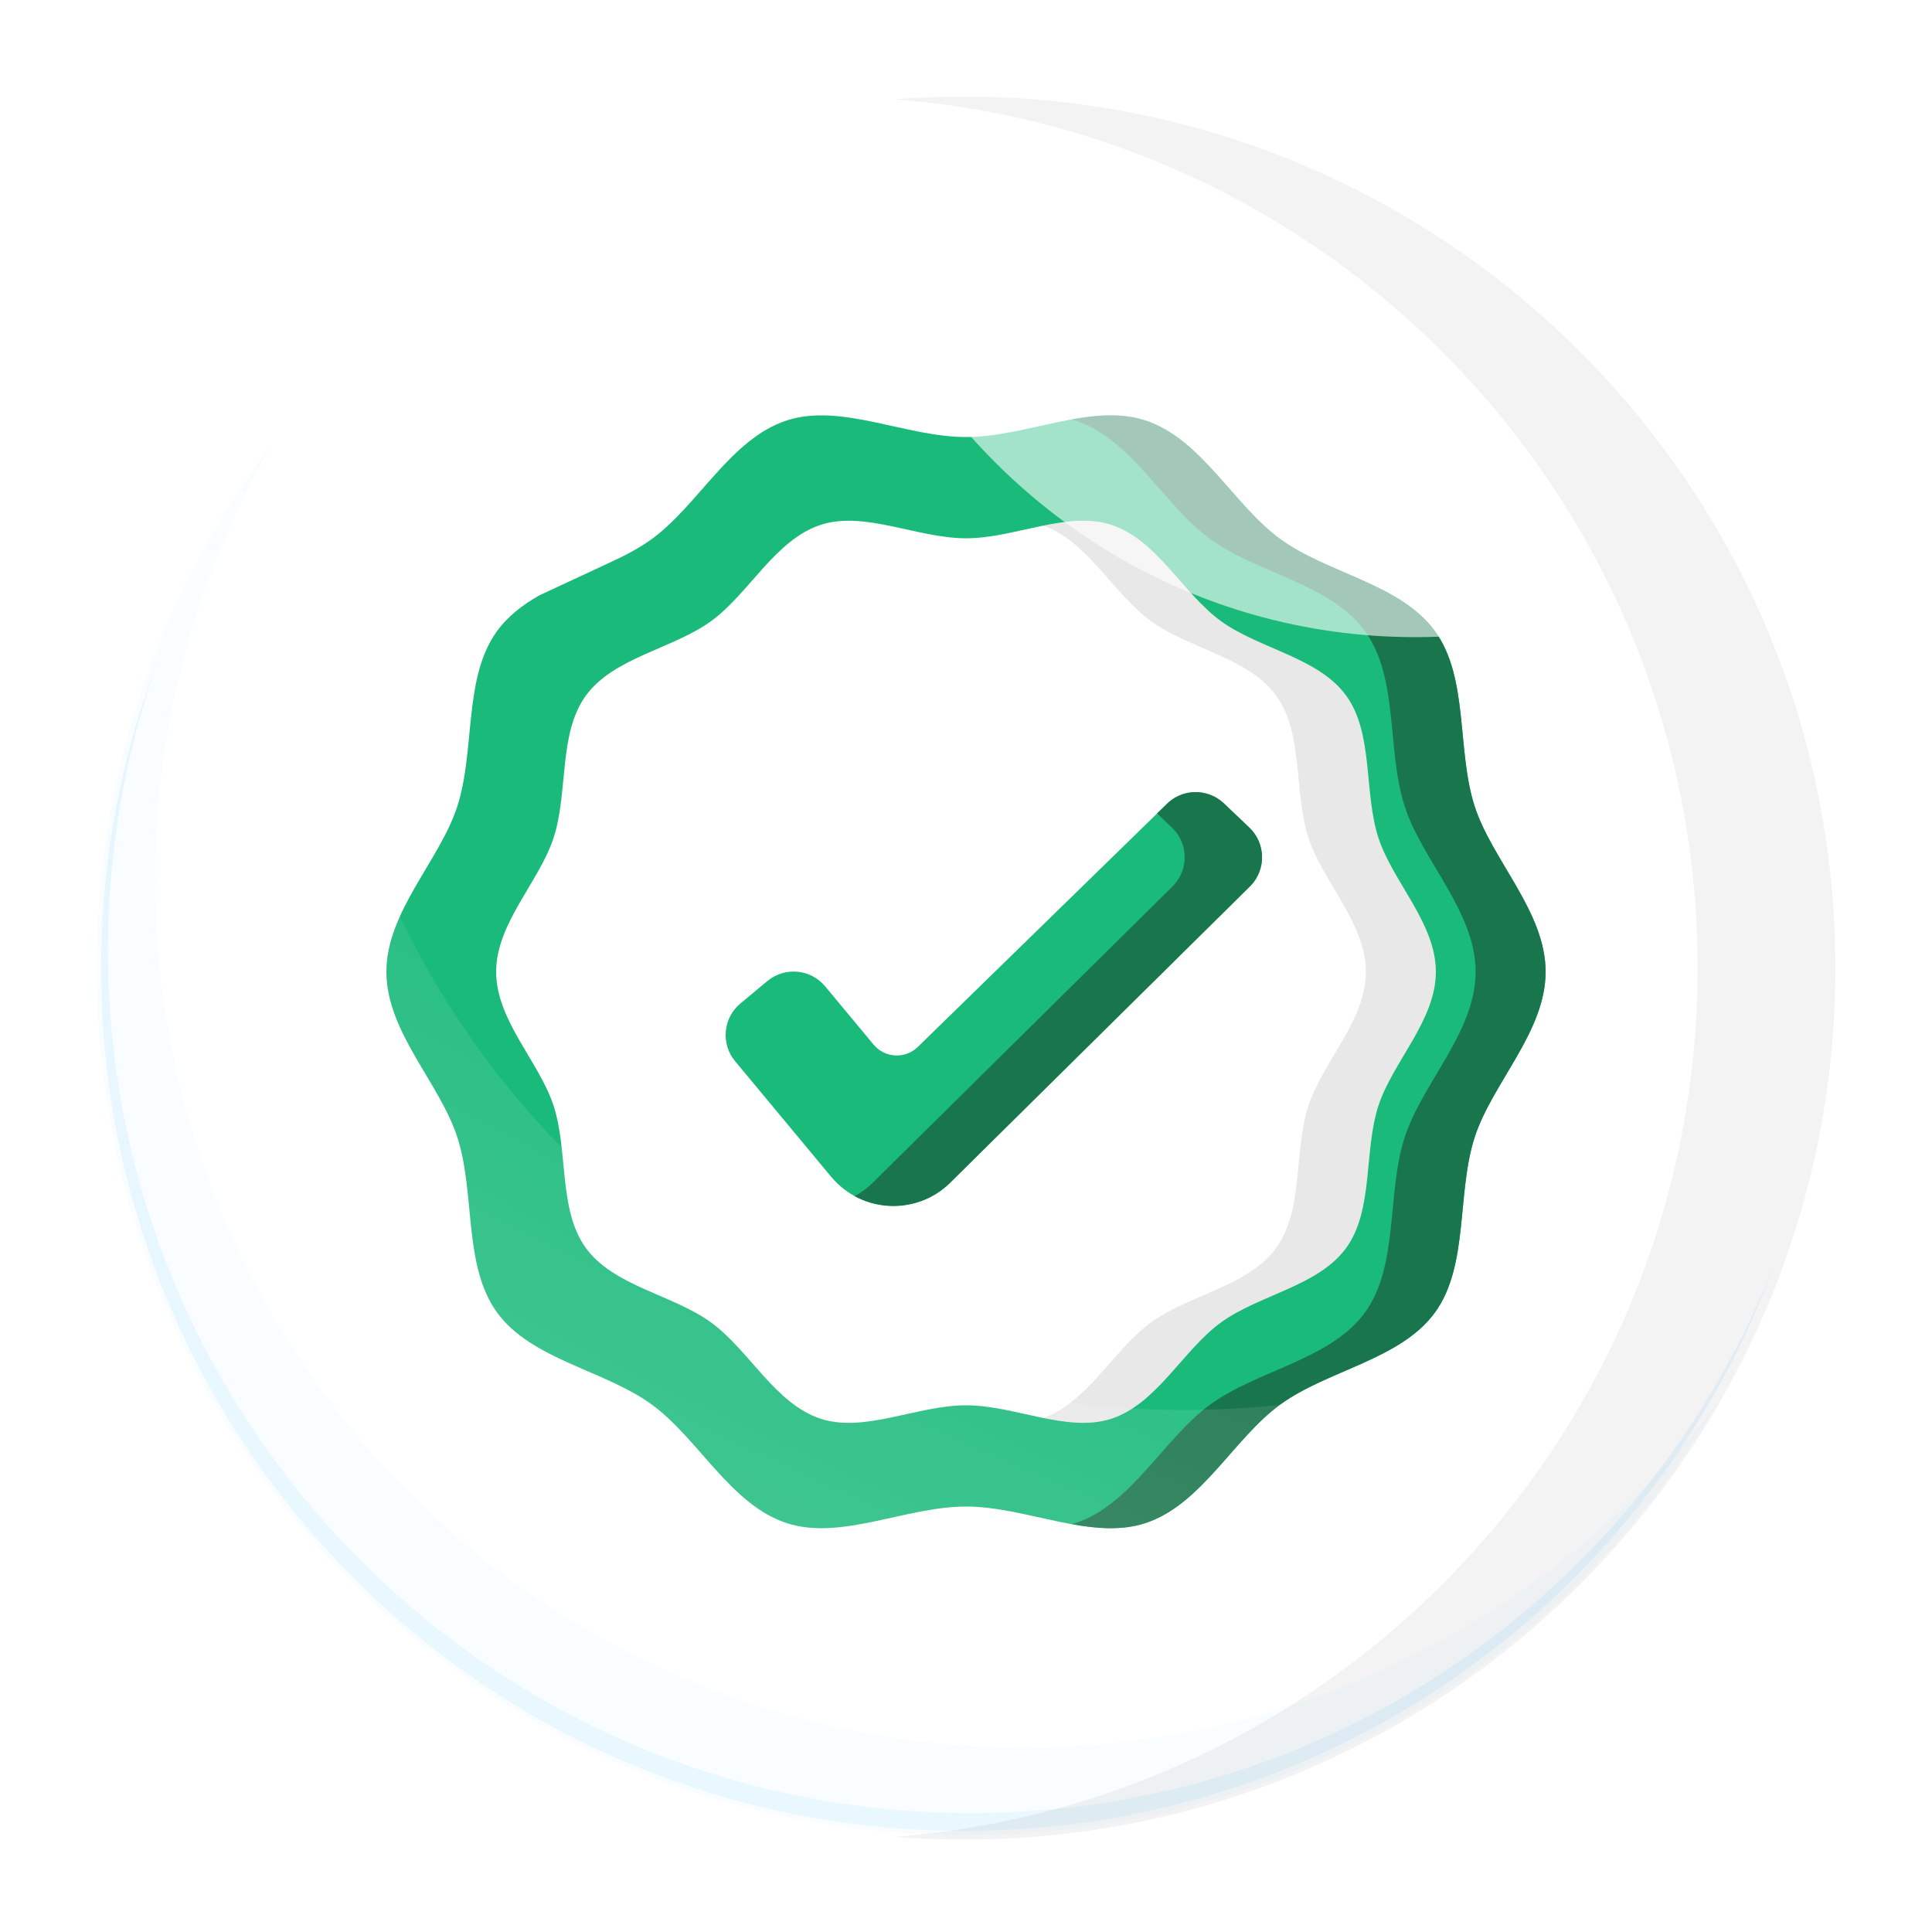 <svg width="200" height="200" viewBox="0 0 200 200" fill="none" xmlns="http://www.w3.org/2000/svg">
    <g filter="url(#filter0_b_1940_4328)">
        <path
            d="M99.783 189.527C149.109 189.527 189.095 149.541 189.095 100.216C189.095 50.891 149.109 10.905 99.783 10.905C50.458 10.905 10.472 50.891 10.472 100.216C10.472 149.541 50.458 189.527 99.783 189.527Z"
            fill="white" fill-opacity="0.1" />
    </g>
    <path opacity="0.4"
        d="M100.484 187.697C51.158 187.697 11.173 147.711 11.173 98.386C11.173 87.741 13.043 77.535 16.46 68.068C12.607 78.046 10.473 88.879 10.473 100.216C10.473 149.541 50.458 189.527 99.784 189.527C138.464 189.527 171.393 164.934 183.808 130.534C170.899 163.969 138.472 187.697 100.484 187.697Z"
        fill="#BFE6FF" />
    <path
        d="M63.006 58.291C64.599 57.564 66.129 56.779 67.461 55.809C72.305 52.284 75.636 45.411 81.455 43.521C87.069 41.698 93.778 45.242 100 45.242C106.222 45.242 112.931 41.698 118.545 43.521C124.364 45.411 127.695 52.284 132.539 55.809C137.431 59.369 144.984 60.437 148.544 65.329C152.069 70.173 150.774 77.669 152.663 83.488C154.486 89.102 160 94.377 160 100.6C160 106.822 154.486 112.097 152.663 117.711C150.774 123.53 152.069 131.026 148.544 135.87C144.984 140.762 137.43 141.83 132.539 145.39C127.695 148.915 124.364 155.788 118.545 157.678C112.931 159.501 106.222 155.957 100 155.957C93.778 155.957 87.069 159.501 81.455 157.678C75.636 155.788 72.305 148.915 67.461 145.39C62.569 141.83 55.016 140.762 51.456 135.87C47.931 131.026 49.227 123.53 47.337 117.711C45.514 112.097 40 106.822 40 100.6C40 94.377 45.514 89.102 47.337 83.488C49.226 77.669 47.931 70.173 51.456 65.329C52.58 63.786 54.1 62.623 55.809 61.643"
        fill="#00B26B" />
    <path
        d="M148.639 100.6C148.639 105.643 144.169 109.92 142.691 114.471C141.159 119.188 142.21 125.265 139.352 129.191C136.466 133.157 130.343 134.023 126.378 136.909C122.451 139.767 119.751 145.339 115.034 146.87C110.483 148.348 105.044 145.476 100 145.476C94.956 145.476 89.518 148.348 84.966 146.87C80.249 145.339 77.549 139.767 73.623 136.909C69.657 134.023 63.534 133.157 60.648 129.191C57.791 125.265 58.84 119.188 57.309 114.471C55.831 109.92 51.361 105.644 51.361 100.6C51.361 95.556 55.831 91.279 57.309 86.728C58.84 82.011 57.791 75.934 60.648 72.008C63.534 68.043 69.657 67.177 73.623 64.29C77.549 61.433 80.249 55.861 84.966 54.329C89.518 52.851 94.956 55.724 100 55.724C105.044 55.724 110.483 52.851 115.034 54.329C119.751 55.861 122.451 61.433 126.378 64.29C130.343 67.176 136.466 68.042 139.352 72.008C142.21 75.934 141.16 82.011 142.691 86.728C144.169 91.279 148.639 95.556 148.639 100.6Z"
        fill="white" />
    <path
        d="M152.663 83.488C150.774 77.669 152.069 70.173 148.544 65.329C144.984 60.437 137.43 59.369 132.539 55.809C127.695 52.284 124.364 45.411 118.545 43.521C116.168 42.75 113.595 42.941 110.946 43.417C111.065 43.45 111.184 43.483 111.302 43.521C117.121 45.411 120.452 52.284 125.295 55.809C130.187 59.369 137.74 60.437 141.3 65.329C144.825 70.173 143.53 77.669 145.42 83.488C147.243 89.102 152.757 94.377 152.757 100.599C152.757 106.822 147.243 112.097 145.42 117.711C143.53 123.53 144.825 131.026 141.3 135.87C137.74 140.762 130.187 141.83 125.295 145.39C120.452 148.915 117.121 155.788 111.302 157.678C111.184 157.716 111.065 157.749 110.945 157.782C113.595 158.258 116.168 158.45 118.545 157.678C124.364 155.788 127.695 148.915 132.539 145.39C137.431 141.83 144.984 140.762 148.544 135.87C152.069 131.026 150.774 123.53 152.663 117.711C154.486 112.097 160 106.822 160 100.599C160 94.377 154.486 89.102 152.663 83.488Z"
        fill="#006638" />
    <path
        d="M142.691 86.728C141.16 82.011 142.21 75.934 139.352 72.008C136.466 68.042 130.343 67.176 126.377 64.29C122.451 61.433 119.751 55.861 115.034 54.329C112.851 53.62 110.464 53.913 108.014 54.409C112.593 56.041 115.27 61.479 119.134 64.29C123.099 67.177 129.223 68.042 132.109 72.008C134.966 75.934 133.916 82.011 135.448 86.728C136.926 91.279 141.395 95.555 141.395 100.6C141.395 105.643 136.925 109.92 135.448 114.471C133.916 119.188 134.966 125.265 132.109 129.191C129.223 133.157 123.1 134.023 119.134 136.909C115.271 139.721 112.593 145.158 108.014 146.79C110.464 147.286 112.851 147.579 115.034 146.87C119.751 145.338 122.451 139.766 126.378 136.909C130.343 134.023 136.466 133.157 139.352 129.191C142.21 125.265 141.16 119.188 142.691 114.471C144.169 109.92 148.639 105.644 148.639 100.6C148.639 95.555 144.169 91.279 142.691 86.728Z"
        fill="black" fill-opacity="0.1" />
    <path
        d="M86.038 121.814L76.1 109.857C74.6 108.052 74.847 105.373 76.652 103.873L79.438 101.558C81.243 100.058 83.922 100.305 85.422 102.11L90.429 108.134C91.625 109.573 93.809 109.648 95.1 108.292L120.697 83.318C122.315 81.619 125.005 81.554 126.704 83.173L129.327 85.671C131.026 87.29 131.091 89.98 129.473 91.678L98.555 122.238C95.096 125.869 89.244 125.671 86.038 121.814Z"
        fill="#00B26B" />
    <path
        d="M129.327 85.671L126.704 83.173C125.005 81.554 122.315 81.619 120.697 83.318L119.784 84.209L121.32 85.671C123.019 87.29 123.084 89.98 121.465 91.678L90.548 122.238C89.926 122.891 89.226 123.417 88.48 123.824C91.698 125.573 95.856 125.072 98.555 122.238L129.473 91.678C131.091 89.979 131.026 87.29 129.327 85.671Z"
        fill="#006638" />
    <path
        d="M99.784 190C149.37 190 189.568 149.802 189.568 100.216C189.568 50.63 149.37 10.432 99.784 10.432C50.198 10.432 10 50.63 10 100.216C10 149.802 50.198 190 99.784 190Z"
        fill="white" fill-opacity="0.1" />
    <path
        d="M86.428 29.888C136.068 29.888 176.31 70.191 176.31 119.908C176.31 134.503 172.82 148.274 166.664 160.466C180.901 144.539 189.568 123.513 189.568 100.452C189.568 50.736 149.327 10.432 99.686 10.432C64.62 10.432 34.264 30.56 19.451 59.895C35.909 41.484 59.812 29.888 86.428 29.888Z"
        fill="white" fill-opacity="0.1" />
    <g style="mix-blend-mode:plus-lighter">
        <path
            d="M122.643 145.959C72.916 145.959 32.606 105.731 32.606 56.105C32.606 50.178 33.197 44.391 34.293 38.785C19.234 54.847 10 76.415 10 100.146C10 149.771 50.312 190 100.038 190C143.824 190 180.296 158.801 188.386 117.466C171.956 134.992 148.589 145.959 122.643 145.959Z"
            fill="url(#paint0_radial_1940_4328)" fill-opacity="0.6" />
    </g>
    <path opacity="0.6"
        d="M99.814 19.515C93.029 20.634 89.382 28.513 92.841 34.553C103.593 53.331 123.593 65.957 146.505 65.957C149.894 65.957 153.218 65.678 156.459 65.144C163.243 64.025 166.891 56.145 163.433 50.106C152.681 31.327 132.68 18.702 109.768 18.702C106.38 18.702 103.055 18.98 99.814 19.515Z"
        fill="white" />
    <path opacity="0.1"
        d="M106.019 180.904C56.332 180.904 16.052 140.66 16.052 91.016C16.052 74.556 20.502 59.143 28.232 45.873C16.795 60.95 10 79.735 10 100.111C10 149.756 50.28 190 99.968 190C133.18 190 162.169 172.005 177.754 145.255C161.327 166.91 135.313 180.904 106.019 180.904Z"
        fill="#BFE6FF" />
    <path
        d="M99.784 10C97.384 10 95.006 10.096 92.653 10.28C139.144 13.916 175.738 52.792 175.738 100.216C175.738 147.641 139.143 186.517 92.653 190.152C95.006 190.336 97.384 190.432 99.784 190.432C149.609 190.432 190 150.041 190 100.216C190 50.391 149.609 10 99.784 10Z"
        fill="black" fill-opacity="0.05" />
    <defs>
        <filter id="filter0_b_1940_4328" x="-49.528" y="-49.096" width="298.623" height="298.623"
            filterUnits="userSpaceOnUse" color-interpolation-filters="sRGB">
            <feFlood flood-opacity="0" result="BackgroundImageFix" />
            <feGaussianBlur in="BackgroundImageFix" stdDeviation="30" />
            <feComposite in2="SourceAlpha" operator="in" result="effect1_backgroundBlur_1940_4328" />
            <feBlend mode="normal" in="SourceGraphic" in2="effect1_backgroundBlur_1940_4328"
                result="shape" />
        </filter>
        <radialGradient id="paint0_radial_1940_4328" cx="0" cy="0" r="1"
            gradientUnits="userSpaceOnUse"
            gradientTransform="translate(144.5 21) rotate(115.294) scale(181.39 453.396)">
            <stop offset="0.591" stop-color="white" stop-opacity="0.1" />
            <stop offset="1" stop-color="white" stop-opacity="0.4" />
        </radialGradient>
    </defs>
</svg>
    